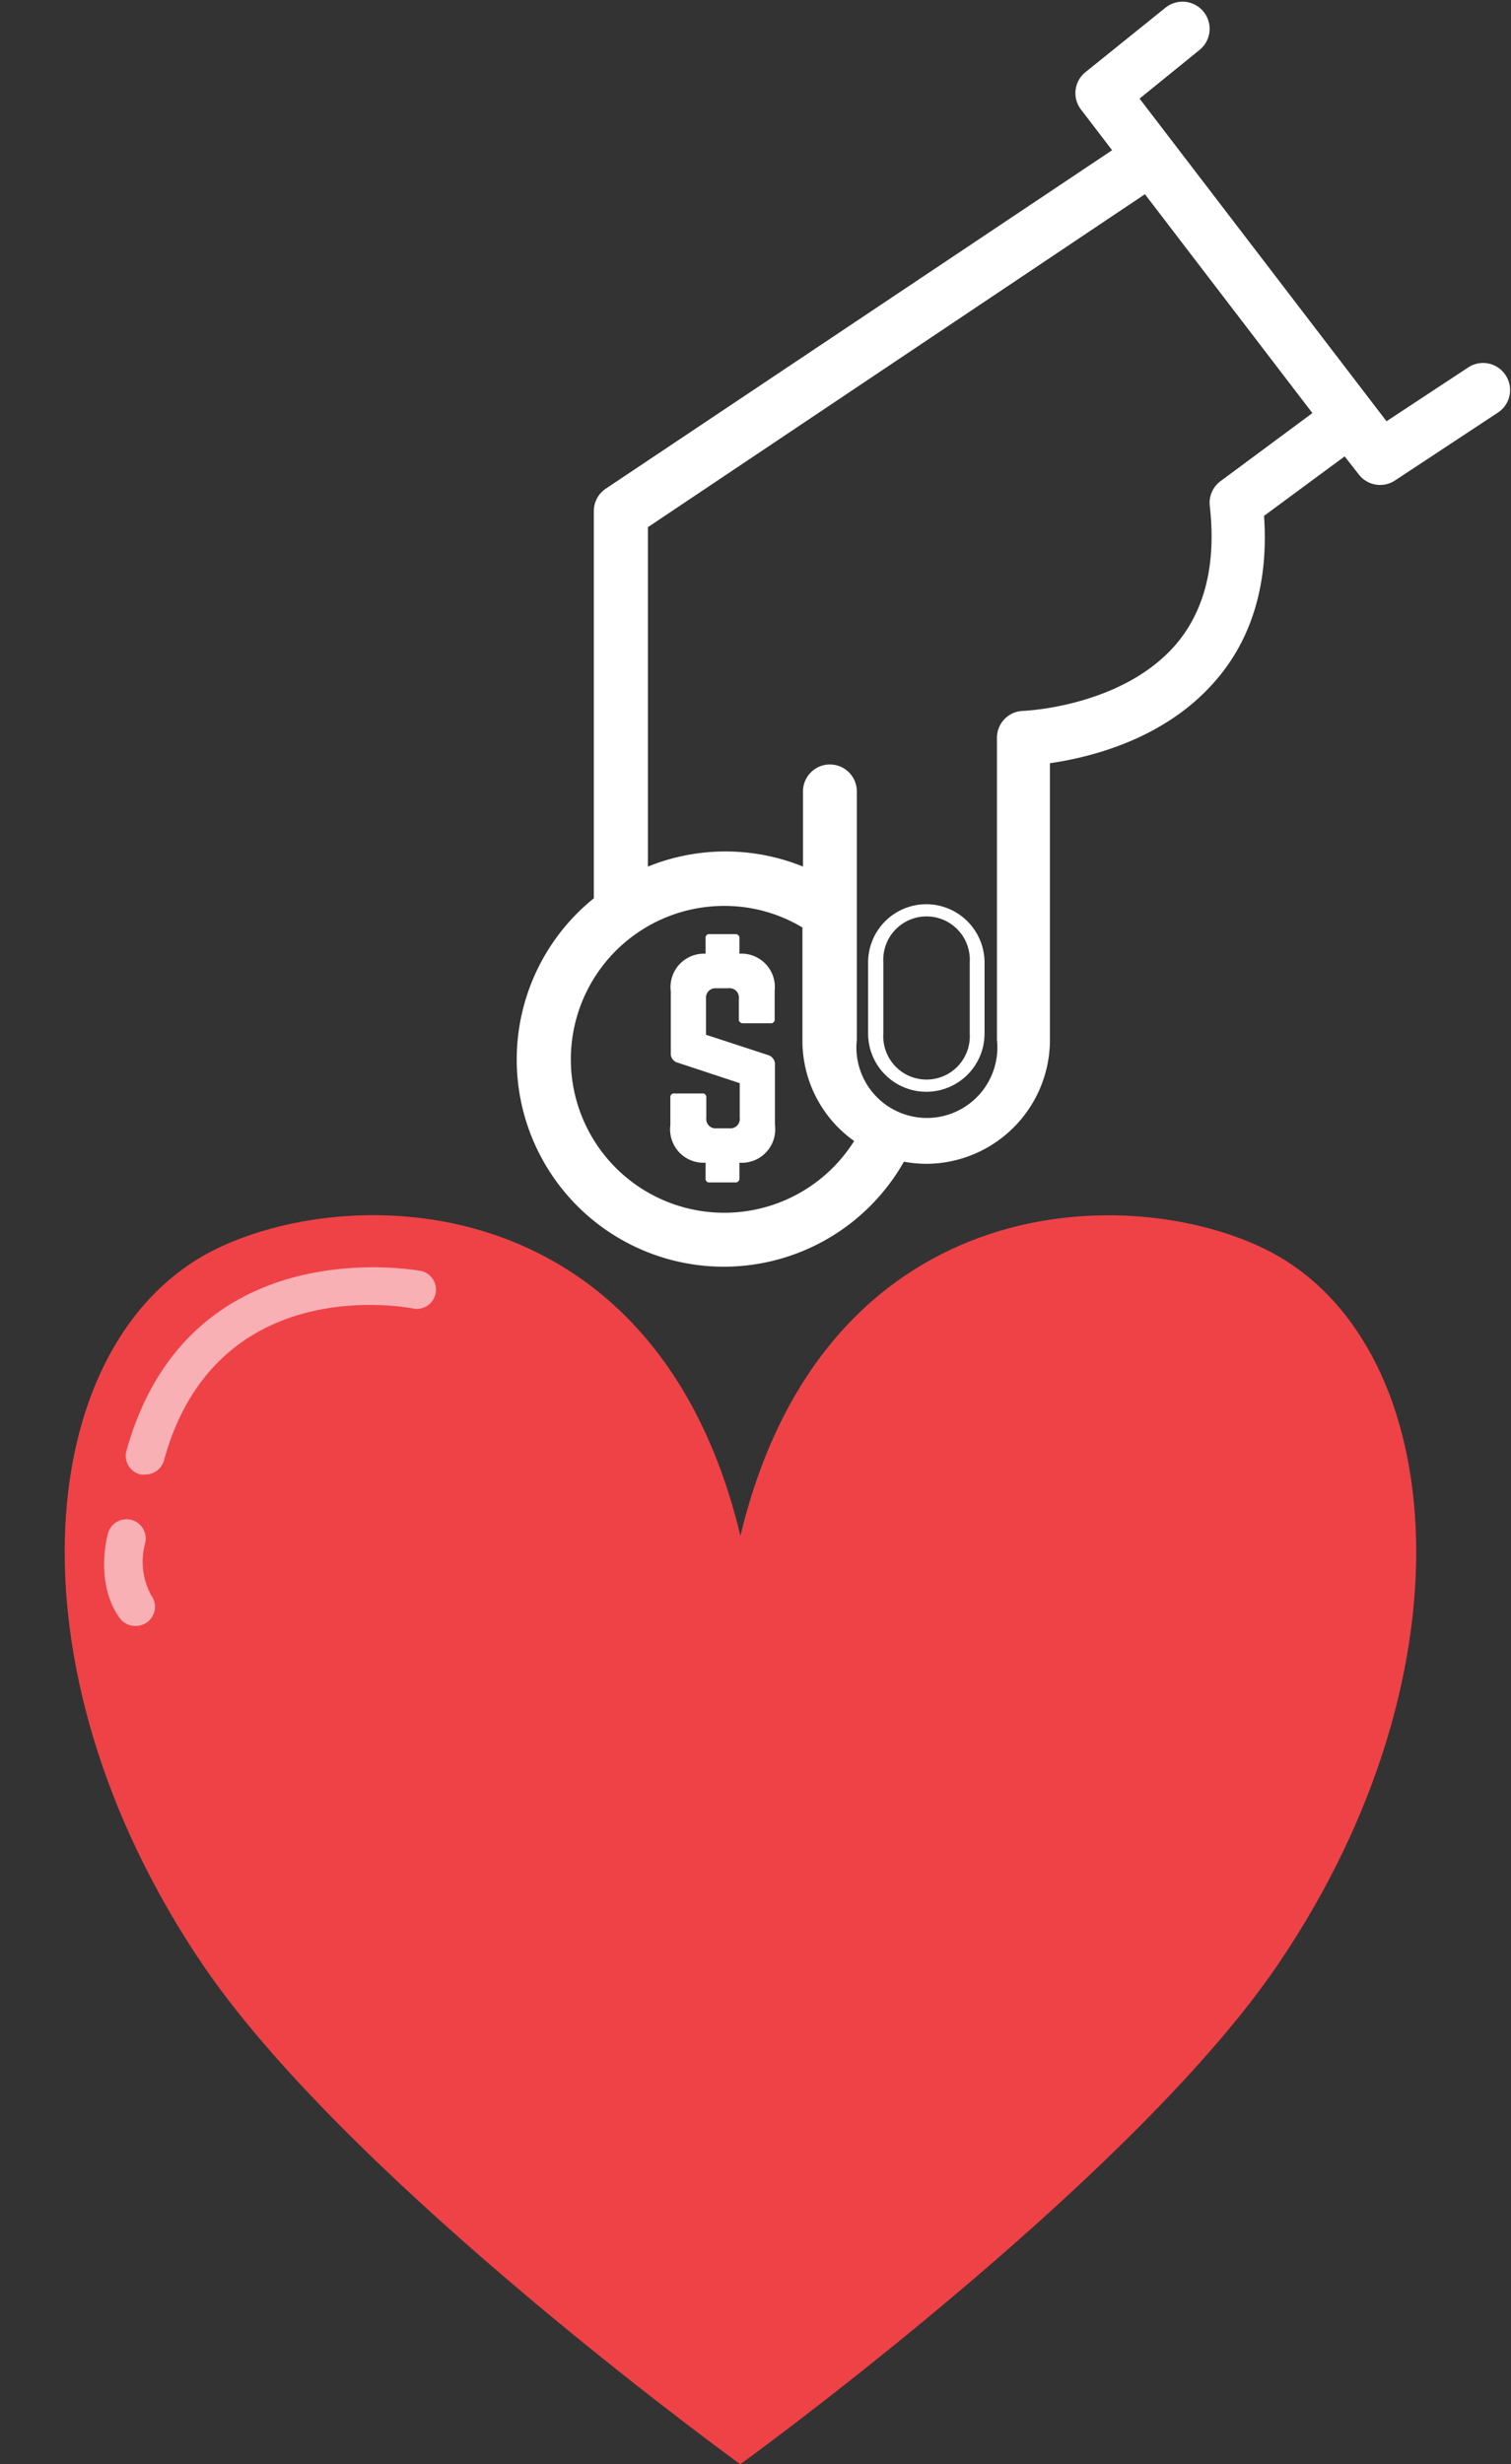 <svg xmlns="http://www.w3.org/2000/svg" viewBox="-4.59 -0.124 107.201 174.754"><rect x="-4.59" y="-0.124" width="107.201" height="174.754" fill="#333333" stroke="none"/><title>Depositphotos_113825554_14</title><g data-name="Layer 2"><g data-name="Layer 1"><g data-name="Layer 2"><g data-name="ÎÓÈ 1"><path d="M85 88.38c-10-4.79-31.19-4-37.06 20.41-5.87-24.46-27-25.2-37.06-20.41C-2.2 94.63-4.59 118 9.81 139.23c9.81 14.44 34.63 32.86 38.12 35.4 3.5-2.54 28.31-21 38.12-35.4C100.48 118 98.09 94.63 85 88.38z" fill="#ef4247"/><path d="M49.34 169a1.36 1.36 0 0 1-.79-2.47A135.17 135.17 0 0 0 62.31 155a1.38 1.38 0 1 1 1.9 2 138.25 138.25 0 0 1-14.08 11.74 1.36 1.36 0 0 1-.79.26z" fill="#ef4247"/><path d="M67.17 153.68a1.36 1.36 0 0 1-.84-2.43 13.57 13.57 0 0 0 1.82-2 1.36 1.36 0 1 1 2.14 1.69 15.09 15.09 0 0 1-2.29 2.45 1.36 1.36 0 0 1-.83.29z" fill="#ef4247"/><path d="M5.73 104.44a1.34 1.34 0 0 1-.36 0 1.36 1.36 0 0 1-1-1.64C8.79 86.85 25.09 90 25.25 90a1.36 1.36 0 1 1-.54 2.67c-.57-.11-14-2.61-17.67 10.78a1.36 1.36 0 0 1-1.31.99z" fill="#f8b0b5"/><path d="M5 115.18a1.36 1.36 0 0 1-1.1-.56c-1.79-2.47-.87-5.89-.83-6a1.36 1.36 0 1 1 2.63.72 5 5 0 0 0 .43 3.66A1.36 1.36 0 0 1 5 115.18z" fill="#f8b0b5"/><path d="M47.87 67.51v-1.09a.27.27 0 0 0-.24-.3h-1.86a.26.26 0 0 0-.3.3v1.09A2.37 2.37 0 0 0 43 70.18v4.37a.66.66 0 0 0 .5.69l4.39 1.45v2.46a.66.66 0 0 1-.57.74h-1.06a.66.66 0 0 1-.74-.74v-1.43a.26.26 0 0 0-.3-.3h-1.95a.26.26 0 0 0-.3.3v1.94a2.37 2.37 0 0 0 2.5 2.67v1.1a.26.26 0 0 0 .21.3h1.89a.27.27 0 0 0 .3-.3v-1.1a2.37 2.37 0 0 0 2.52-2.67v-4.27a.68.68 0 0 0-.48-.69l-4.41-1.44V70.7a.67.67 0 0 1 .59-.74h1a.66.66 0 0 1 .74.74v1.44a.27.27 0 0 0 .24.3h2a.26.26 0 0 0 .3-.3v-2a2.37 2.37 0 0 0-2.53-2.63z" fill="#fff"/><path d="M61.14 64A4.13 4.13 0 0 0 57 68.11v5.06a4.13 4.13 0 1 0 8.26 0v-5.06A4.14 4.14 0 0 0 61.14 64zm3.07 9.19a3.07 3.07 0 1 1-6.13 0v-5.08a3.07 3.07 0 1 1 6.13 0z" fill="#fff"/><path d="M102.22 26.47a1.91 1.91 0 0 0-2.64-.54l-5.8 3.82L76.26 6.87l4.25-3.45a1.92 1.92 0 1 0-2.41-3L72.41 5a1.91 1.91 0 0 0-.31 2.64l2.21 2.89-35.92 24a1.91 1.91 0 0 0-.85 1.59v27.46a14.69 14.69 0 1 0 22 18.68 8.89 8.89 0 0 0 1.58.15 8.8 8.8 0 0 0 8.78-8.8V54c2.79-.4 8.12-1.67 11.71-5.81 2.64-3 3.81-7 3.48-11.73l5.72-4.22 1 1.28a1.91 1.91 0 0 0 2.57.43l7.28-4.8a1.91 1.91 0 0 0 .56-2.68zM46.79 85.88a10.88 10.88 0 0 1 0-21.76 10.74 10.74 0 0 1 5.55 1.53v8a8.74 8.74 0 0 0 2.57 6.22 8.9 8.9 0 0 0 1.1.92 10.88 10.88 0 0 1-9.22 5.09zM82 34a1.91 1.91 0 0 0-.76 1.75c.47 4.13-.35 7.45-2.45 9.88-3.67 4.2-10.13 4.63-10.79 4.66a1.91 1.91 0 0 0-1.86 1.9v21.42a5 5 0 1 1-9.94 0V56a1.91 1.91 0 0 0-3.82 0v5.33a14.65 14.65 0 0 0-11 0V37.26l35.26-23.61 11.88 15.52z" fill="#fff"/></g></g></g></g></svg>